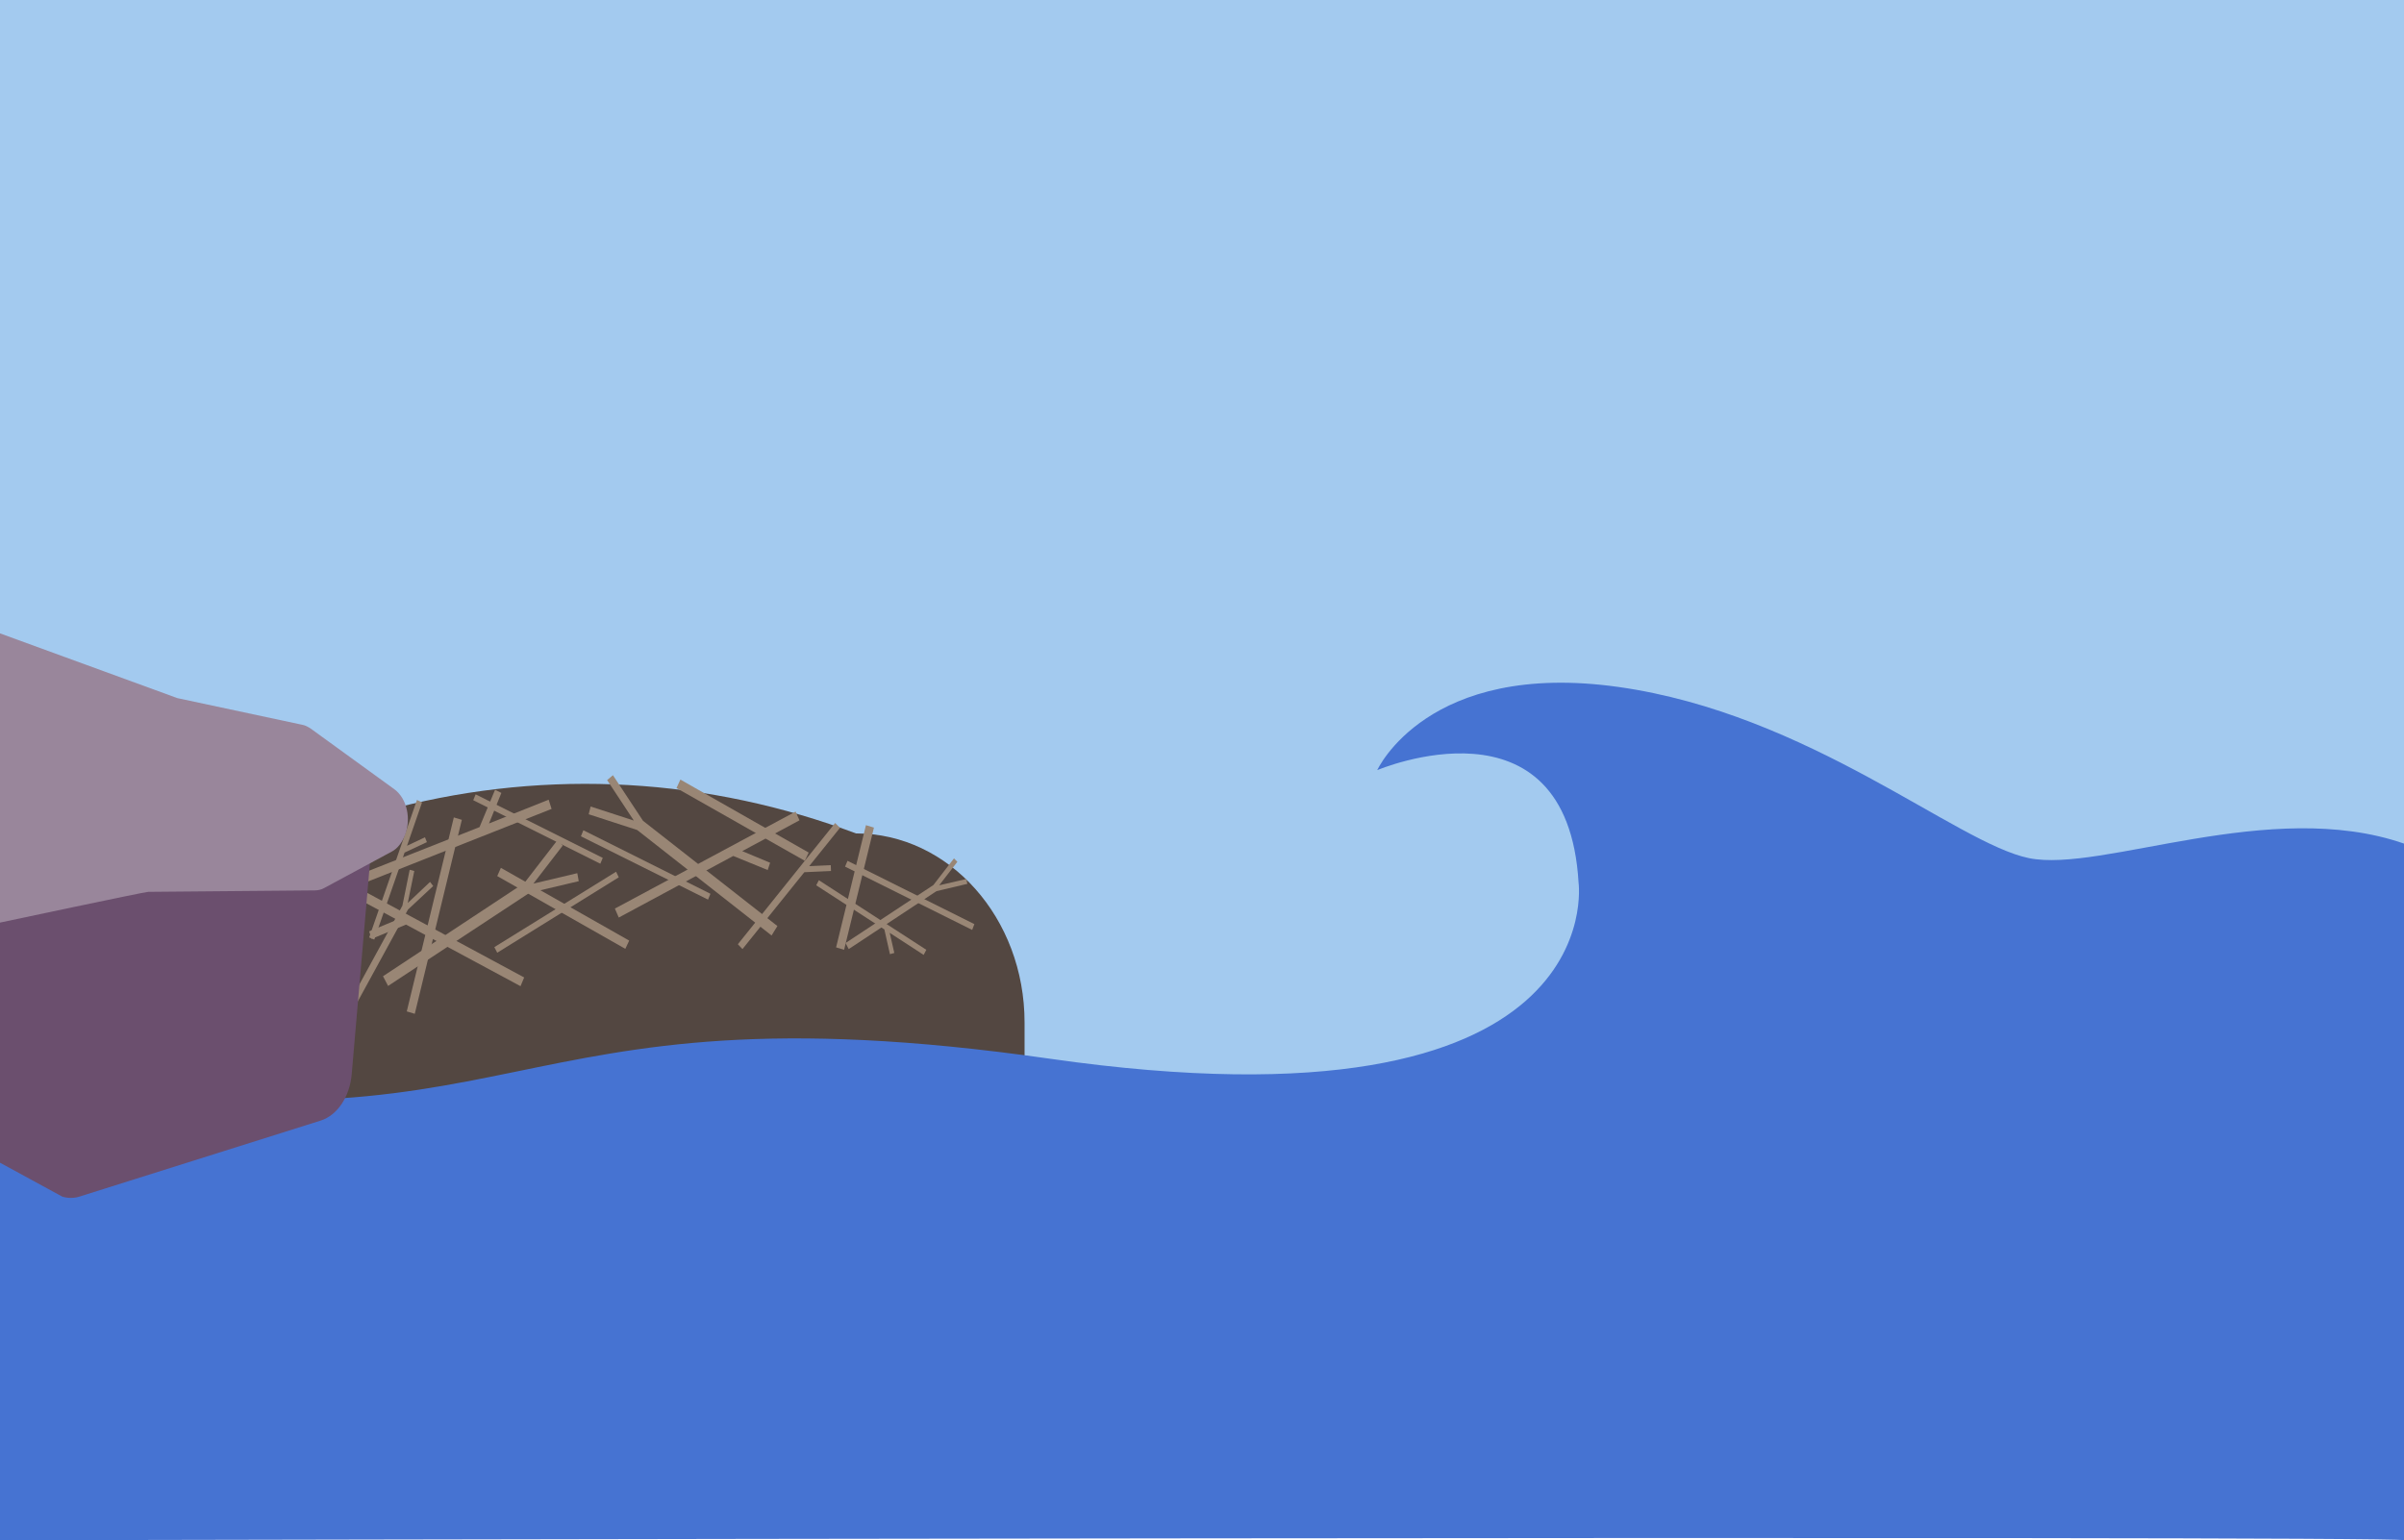 <?xml version="1.0" encoding="utf-8"?>
<!-- Generator: Adobe Illustrator 22.1.0, SVG Export Plug-In . SVG Version: 6.00 Build 0)  -->
<svg version="1.1" id="Layer_1" xmlns="http://www.w3.org/2000/svg" xmlns:xlink="http://www.w3.org/1999/xlink" x="0px" y="0px"
	 viewBox="0 0 991.1 635.2" style="enable-background:new 0 0 991.1 635.2;" xml:space="preserve">
<style type="text/css">
	.st0{fill:#A3CAEF;}
	.st1{fill:#534741;}
	.st2{fill:#998675;}
	.st3{fill:#4673D2;}
	.st4{fill:#6B4F6E;}
	.st5{fill:#99869B;}
</style>
<title>Asset 10</title>
<g id="Layer_2_1_">
	<g id="Layer_1-2">
		<rect class="st0" width="991.1" height="630.9"/>
		<g>
			<path class="st1" d="M422.4,543.7H124.8v-200l32.6-9c62.8-17.4,128.7-14.9,190.3,7.1l5.2,1.9c38.4,0,69.5,34.9,69.5,78
				L422.4,543.7L422.4,543.7z"/>
			<polygon class="st2" points="176,347.3 175.2,345.3 167.8,348.8 174,330.9 171.9,329.9 152.2,386.6 154.3,387.5 166.8,351.6 			
				"/>
			<polygon class="st2" points="366.9,393.5 368.7,393 366.8,384.7 380.8,393.8 381.9,391.7 337.6,363 336.5,365.1 364.6,383.3 			
				"/>
			<polygon class="st2" points="342.6,359.2 342.5,356.8 333.6,357.2 346.3,341.4 344.3,339.4 304.2,389.4 306.1,391.4 331.6,359.7 
							"/>
			<polygon class="st2" points="316.5,358.8 317.5,355.8 306,351 329.6,338.3 328,334.7 253.5,374.7 255.1,378.4 302.3,353 			"/>
			<polygon class="st2" points="204.1,325.7 206.7,327 201.6,339.6 226.2,329.8 227.4,333.6 149.5,364.4 148.3,360.6 197.7,341.1 
							"/>
			<polygon class="st2" points="153.2,387.2 152.2,384.1 163.7,379.3 140.1,366.7 141.7,363 216.1,403.1 214.6,406.7 167.4,381.3 
							"/>
			<polygon class="st2" points="254,359.5 255.1,361.8 205,392.9 203.8,390.6 			"/>
			<polygon class="st2" points="248.5,353.8 247.5,356.2 195.1,330 196.1,327.6 			"/>
			<polygon class="st2" points="401.7,381.1 400.8,383.5 348.4,357.4 349.4,355 			"/>
			<polygon class="st2" points="292.9,368.6 291.9,371 239.5,344.9 240.5,342.4 			"/>
			<polygon class="st2" points="205,361.3 206.5,357.9 259.4,387.9 257.8,391.3 			"/>
			<polygon class="st2" points="278.9,325 280.5,321.5 333.4,351.6 331.8,355 			"/>
			<polygon class="st2" points="187.1,337.1 190.4,338.1 171,418.1 167.7,417.1 			"/>
			<polygon class="st2" points="357,340.3 360.3,341.3 348,391.7 344.7,390.7 			"/>
			<polygon class="st2" points="238.6,363.4 238,360.1 219.9,364.4 232,348.7 229.8,346.5 216.2,364.1 157.9,402.6 160,406.6 
				218.3,368.2 			"/>
			<polygon class="st2" points="178.6,365.4 177.3,363.7 168.1,372.4 170.8,359.2 168.9,358.7 165.9,373.5 142.9,415.6 145.2,417.2 
				168.2,375.1 			"/>
			<polygon class="st2" points="398.8,364.5 398.4,362.5 387.2,365.1 394.7,355.4 393.3,354 384.8,365 348.6,388.9 349.9,391.4 
				386.1,367.5 			"/>
			<polygon class="st2" points="252.7,319.7 250.3,321.7 261.3,338.4 243.5,332.6 242.7,335.8 262.7,342.3 318.1,385.8 320.5,381.9 
				265.1,338.5 			"/>
		</g>
		<path class="st3" d="M991.1,347.9c-55.3-19.2-124.6,12.1-154.6,6s-90.5-59.5-169.3-70.6s-99.4,34.3-99.4,34.3s78.3-33.3,83,46.4
			c0,0,14.5,105.9-218.1,72.6S220.4,483,0,441.6v193.6c0,0,989.1-2.1,991.1,0"/>
		<g>
			<path class="st4" d="M154.1,337.5L145,443c-0.8,9.3-5.9,16.9-12.7,19.1L33,493.4c-2.4,0.8-4.9,0.8-7.3,0.1L0,479.5v-120
				L154.1,337.5z"/>
			<path class="st5" d="M0,261.2l73.1,26.7l51.5,11c1.2,0.2,2.3,0.8,3.4,1.5l34.6,25.1c5.2,3.8,7.1,12.4,4.2,19.3
				c-1.2,2.9-3,5.2-5.3,6.4l-27.8,15c-1.2,0.7-2.6,1-3.9,1c-11.4,0.1-67.3,0.6-68.7,0.6c-1.5,0-61.2,12.7-61.2,12.7L0,261.2z"/>
		</g>
	</g>
</g>
</svg>
